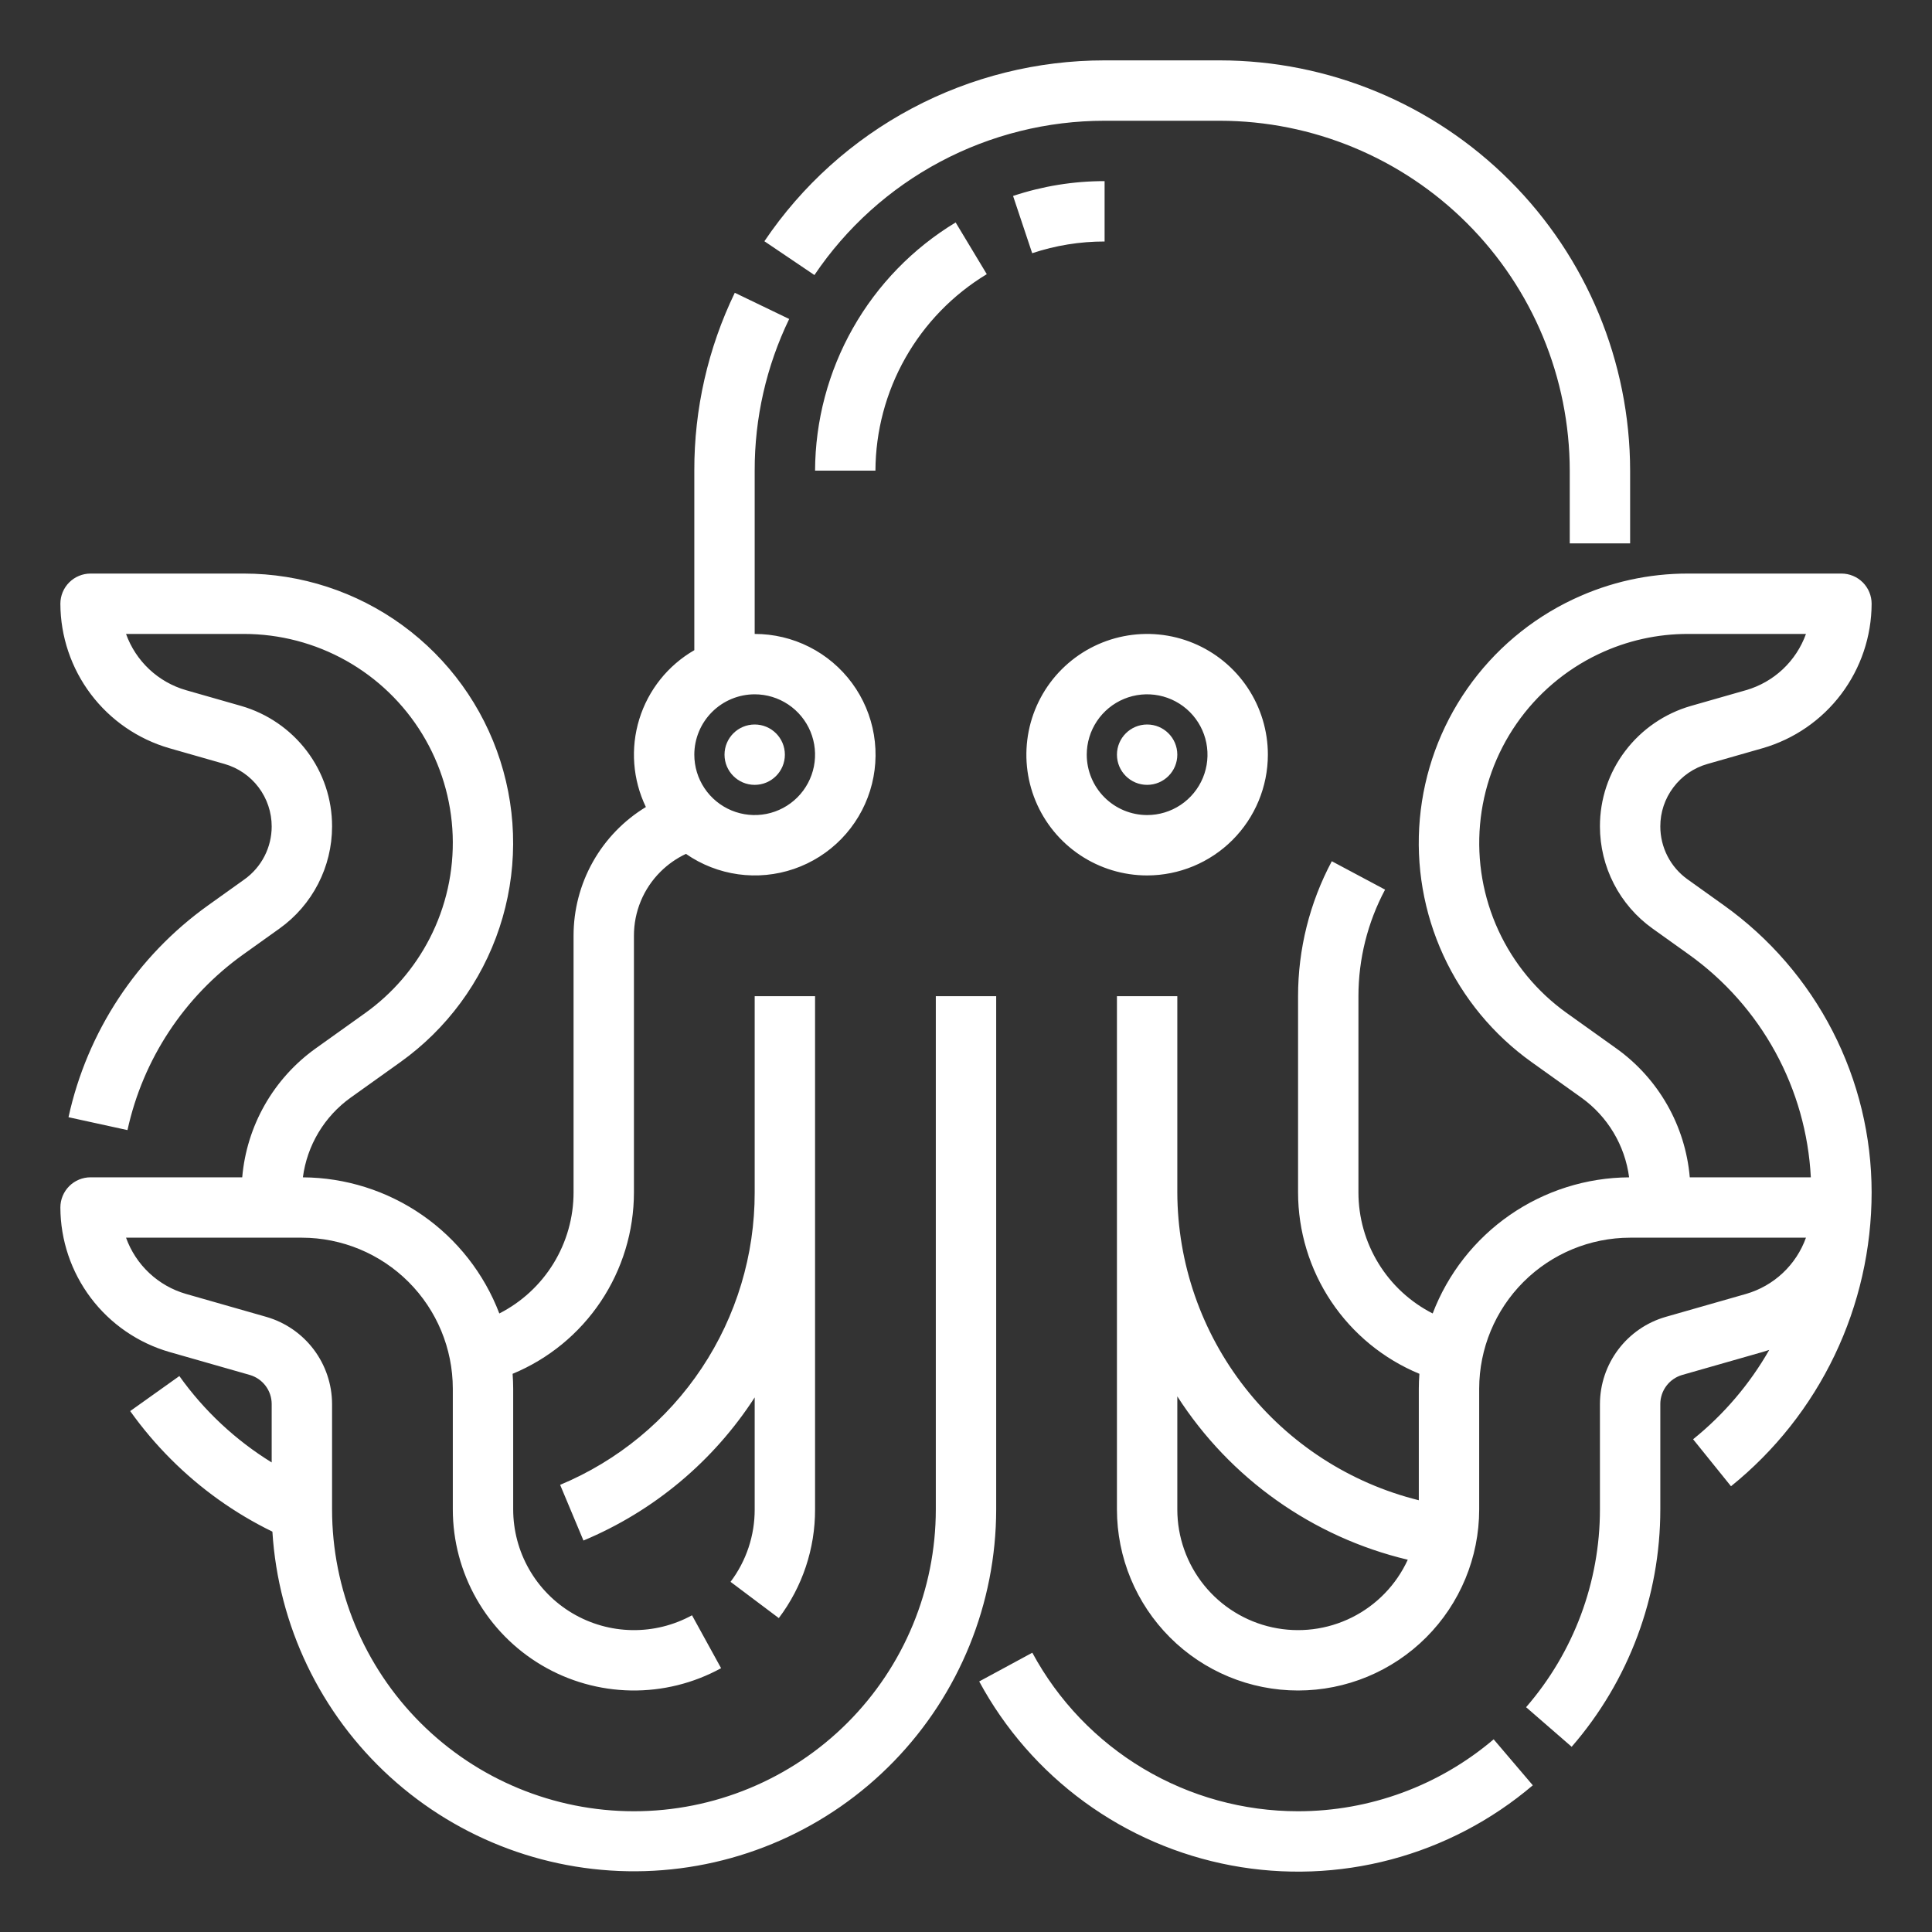 <svg width="512" height="512" viewBox="0 0 512 512" fill="none" xmlns="http://www.w3.org/2000/svg">
<rect x="0" y="0" width="512" height="512" fill="#333333" stroke="none"/>
<path d="M416 144V124.73C415.972 100.145 406.193 76.575 388.809 59.191C371.425 41.807 347.855 32.028 323.27 32H292.73C277.543 31.996 262.588 35.723 249.179 42.853C235.771 49.983 224.319 60.297 215.83 72.89L202.572 63.933C212.525 49.17 225.951 37.078 241.672 28.72C257.393 20.362 274.926 15.994 292.73 16H323.27C352.097 16.033 379.734 27.498 400.118 47.882C420.502 68.266 431.967 95.903 432 124.73V144H416ZM216 124.73H232C232.043 114.249 234.78 103.955 239.947 94.836C245.115 85.718 252.54 78.081 261.509 72.658L253.255 58.951C241.928 65.803 232.553 75.451 226.029 86.97C219.505 98.489 216.051 111.492 216 124.73ZM292.73 64V48C284.485 47.993 276.293 49.32 268.472 51.93L273.54 67.105C279.727 65.042 286.208 63.994 292.73 64ZM304 232C297.671 232 291.484 230.123 286.222 226.607C280.959 223.091 276.858 218.093 274.436 212.246C272.014 206.399 271.38 199.965 272.615 193.757C273.85 187.55 276.897 181.848 281.373 177.373C285.848 172.897 291.55 169.85 297.757 168.615C303.965 167.38 310.399 168.014 316.246 170.436C322.093 172.858 327.091 176.959 330.607 182.222C334.123 187.484 336 193.671 336 200C335.99 208.484 332.616 216.618 326.617 222.617C320.618 228.616 312.484 231.99 304 232ZM304 216C307.164 216 310.258 215.062 312.889 213.304C315.52 211.545 317.571 209.047 318.782 206.123C319.993 203.199 320.31 199.982 319.693 196.879C319.075 193.775 317.551 190.924 315.314 188.686C313.076 186.449 310.225 184.925 307.121 184.307C304.018 183.69 300.801 184.007 297.877 185.218C294.953 186.429 292.455 188.48 290.696 191.111C288.938 193.742 288 196.835 288 200C288.005 204.242 289.692 208.309 292.692 211.308C295.691 214.308 299.758 215.995 304 216ZM113.854 248.722C118.202 240.281 120.306 230.863 119.964 221.374C119.622 211.885 116.846 202.644 111.902 194.537C106.957 186.431 100.012 179.732 91.731 175.085C83.451 170.438 74.115 167.998 64.62 168H33.4C34.679 171.563 36.785 174.771 39.545 177.361C42.306 179.951 45.641 181.85 49.278 182.9L63.91 187.081C70.847 189.082 76.95 193.272 81.31 199.026C85.674 204.778 88.025 211.806 88.002 219.026C87.998 224.313 86.734 229.524 84.314 234.225C81.895 238.926 78.389 242.983 74.089 246.059L64.453 252.945C48.816 264.123 37.886 280.709 33.784 299.488L18.153 296.073C23.102 273.419 36.288 253.41 55.153 239.926L64.792 233.037C67.022 231.442 68.839 229.339 70.092 226.901C71.346 224.463 72 221.761 72 219.02C72 215.277 70.781 211.636 68.526 208.649C66.272 205.661 63.106 203.489 59.507 202.461L44.882 198.282C36.576 195.882 29.272 190.854 24.064 183.952C18.857 177.05 16.028 168.646 16 160C16 157.878 16.843 155.843 18.343 154.343C19.843 152.843 21.878 152 24 152H64.62C79.741 152.005 94.47 156.811 106.684 165.725C118.898 174.64 127.966 187.202 132.581 201.602C137.196 216.001 137.119 231.494 132.362 245.848C127.606 260.201 118.414 272.673 106.113 281.467L92.919 290.89C89.476 293.355 86.577 296.502 84.4 300.135C82.224 303.767 80.818 307.808 80.268 312.007C91.57 312.074 102.588 315.554 111.877 321.992C121.167 328.429 128.295 337.523 132.326 348.082C138.245 345.069 143.215 340.477 146.687 334.815C150.159 329.154 151.998 322.642 152 316V248C151.99 241.143 153.749 234.4 157.106 228.421C160.463 222.442 165.305 217.43 171.164 213.868C167.665 206.599 167.043 198.275 169.424 190.567C171.804 182.859 177.011 176.335 184 172.305V124.73C183.957 108.406 187.625 92.285 194.727 77.587L209.141 84.533C203.087 97.066 199.962 110.811 200 124.73V168C205.022 167.995 209.975 169.172 214.458 171.436C218.941 173.701 222.828 176.988 225.805 181.033C228.782 185.078 230.764 189.767 231.593 194.721C232.422 199.674 232.073 204.753 230.574 209.547C229.076 214.34 226.471 218.714 222.969 222.314C219.466 225.913 215.166 228.638 210.416 230.268C205.665 231.898 200.598 232.387 195.624 231.695C190.649 231.003 185.907 229.15 181.782 226.286C179.275 227.467 176.99 229.07 175.027 231.026C172.792 233.25 171.02 235.896 169.813 238.809C168.607 241.723 167.991 244.847 168 248V316C167.994 326.294 164.937 336.356 159.213 344.912C153.49 353.469 145.359 360.137 135.847 364.073C135.938 365.373 136 366.678 136 368V400C136.002 405.557 137.451 411.018 140.204 415.845C142.956 420.672 146.918 424.7 151.699 427.531C156.481 430.363 161.917 431.901 167.473 431.995C173.029 432.089 178.514 430.735 183.388 428.066L191.097 442.086C183.787 446.095 175.559 448.131 167.222 447.994C158.886 447.856 150.729 445.551 143.555 441.304C136.38 437.057 130.436 431.015 126.305 423.773C122.175 416.53 120.002 408.337 120 400V368C119.988 357.395 115.77 347.228 108.271 339.729C100.772 332.23 90.605 328.012 80 328H33.4C34.679 331.562 36.785 334.77 39.545 337.361C42.306 339.951 45.641 341.849 49.277 342.9L70.597 348.991C75.603 350.439 80.005 353.471 83.142 357.631C86.28 361.792 87.984 366.858 88 372.069V400C88 421.217 96.428 441.566 111.431 456.569C126.434 471.571 146.783 480 168 480C189.217 480 209.566 471.571 224.569 456.569C239.571 441.566 248 421.217 248 400V264H264V400C263.977 424.934 254.254 448.882 236.887 466.774C219.521 484.666 195.874 495.1 170.952 495.866C146.029 496.633 121.786 487.672 103.353 470.881C84.919 454.09 73.742 430.786 72.187 405.9C62.217 401.041 53.127 394.552 45.293 386.7C41.349 382.756 37.739 378.491 34.5 373.95L47.531 364.668C54.077 373.857 62.397 381.641 72 387.561V372.069C71.995 370.332 71.427 368.644 70.381 367.257C69.335 365.87 67.868 364.86 66.2 364.377L44.88 358.286C36.574 355.884 29.27 350.855 24.064 343.953C18.857 337.05 16.028 328.646 16 320C16 317.878 16.843 315.843 18.343 314.343C19.843 312.843 21.878 312 24 312H64.192C64.773 305.245 66.811 298.697 70.165 292.805C73.519 286.913 78.11 281.817 83.621 277.869L96.811 268.45C103.974 263.317 109.816 256.555 113.854 248.722ZM184 200C184 203.165 184.938 206.258 186.696 208.889C188.455 211.52 190.953 213.571 193.877 214.782C196.801 215.993 200.018 216.31 203.121 215.693C206.225 215.075 209.076 213.551 211.314 211.314C213.551 209.076 215.075 206.225 215.693 203.121C216.31 200.018 215.993 196.801 214.782 193.877C213.571 190.953 211.52 188.455 208.889 186.696C206.258 184.938 203.165 184 200 184C195.758 184.005 191.691 185.692 188.692 188.692C185.692 191.691 184.005 195.758 184 200ZM193.6 419.2L206.392 428.811C212.655 420.514 216.029 410.395 216 400V264H200V316C200.026 332.567 195.142 348.77 185.965 362.564C176.789 376.357 163.731 387.122 148.441 393.5L154.623 408.258C173.231 400.486 189.051 387.263 200 370.329V400C200.021 406.927 197.773 413.671 193.6 419.2ZM443.468 208.656C441.206 211.636 439.987 215.278 440 219.02C440.001 221.759 440.656 224.459 441.909 226.895C443.162 229.331 444.978 231.433 447.206 233.027L456.852 239.921C468.958 248.574 478.825 259.991 485.634 273.222C492.443 286.454 495.996 301.119 496 316C495.994 330.938 492.645 345.686 486.196 359.16C479.748 372.635 470.365 384.495 458.735 393.871L448.69 381.417C456.836 374.854 463.681 366.823 468.869 357.739C468.293 357.933 467.711 358.117 467.122 358.286L445.8 364.377C444.132 364.86 442.665 365.87 441.619 367.257C440.573 368.644 440.005 370.332 440 372.069V400C440.004 423.117 431.663 445.459 416.51 462.917L404.43 452.426C417.055 437.878 424.005 419.262 424 400V372.069C424.016 366.858 425.721 361.792 428.86 357.631C431.998 353.47 436.401 350.439 441.407 348.992L462.726 342.901C466.362 341.85 469.696 339.951 472.456 337.36C475.215 334.77 477.321 331.562 478.6 328H432C421.395 328.012 411.228 332.23 403.729 339.729C396.23 347.228 392.012 357.395 392 368V400C392 412.73 386.943 424.939 377.941 433.941C368.939 442.943 356.73 448 344 448C331.27 448 319.061 442.943 310.059 433.941C301.057 424.939 296 412.73 296 400V264H312V316C312.055 334.785 318.382 353.013 329.976 367.792C341.571 382.572 357.769 393.056 376 397.581V368C376 366.678 376.062 365.372 376.153 364.073C366.641 360.137 358.51 353.469 352.786 344.912C347.063 336.356 344.006 326.294 344 316V264C344 251.525 347.071 239.242 352.942 228.235L367.06 235.765C362.425 244.455 360.001 254.152 360 264V316C360.001 322.642 361.839 329.154 365.311 334.816C368.784 340.478 373.754 345.069 379.674 348.081C383.706 337.523 390.833 328.429 400.123 321.991C409.412 315.554 420.43 312.074 431.732 312.007C431.182 307.808 429.776 303.768 427.6 300.135C425.424 296.503 422.525 293.356 419.082 290.891L405.891 281.47C395.761 274.238 387.698 264.482 382.502 253.172C377.306 241.861 375.158 229.388 376.271 216.991C377.383 204.594 381.718 192.703 388.845 182.499C395.972 172.294 405.644 164.131 416.9 158.818C416.983 158.779 417.067 158.741 417.151 158.705C426.609 154.265 436.932 151.976 447.38 152H488C490.122 152 492.157 152.843 493.657 154.343C495.157 155.843 496 157.878 496 160C495.972 168.646 493.143 177.05 487.935 183.953C482.727 190.855 475.423 195.882 467.116 198.282L452.488 202.462C448.885 203.484 445.716 205.66 443.468 208.656ZM373.068 413.345C347.882 407.351 325.995 391.836 312 370.055V400C311.998 407.3 314.493 414.381 319.07 420.067C323.648 425.754 330.032 429.704 337.163 431.262C344.295 432.821 351.745 431.893 358.277 428.634C364.809 425.375 370.03 419.98 373.073 413.345H373.068ZM424 219.02C423.979 211.799 426.333 204.771 430.7 199.02C435.058 193.27 441.158 189.082 448.09 187.083L462.725 182.9C466.361 181.849 469.696 179.951 472.456 177.361C475.216 174.77 477.321 171.562 478.6 168H447.38C439.208 167.979 431.134 169.784 423.748 173.283C423.676 173.317 423.604 173.35 423.53 173.383C414.836 177.538 407.375 183.888 401.884 191.807C396.394 199.726 393.063 208.939 392.222 218.539C391.38 228.138 393.056 237.791 397.084 246.544C401.113 255.298 407.354 262.85 415.193 268.454L428.38 277.871C433.891 281.819 438.481 286.914 441.835 292.806C445.189 298.698 447.227 305.246 447.808 312H479.888C479.287 300.357 476.067 289 470.469 278.775C464.87 268.549 457.036 259.718 447.551 252.94L437.908 246.049C433.609 242.973 430.105 238.917 427.686 234.216C425.267 229.516 424.004 224.306 424 219.02ZM344 480C329.562 480.004 315.393 476.101 302.994 468.704C290.595 461.307 280.429 450.693 273.574 437.986L259.5 445.6C266.297 458.19 275.822 469.101 287.377 477.537C298.933 485.973 312.228 491.72 326.29 494.358C340.352 496.995 354.826 496.458 368.653 492.784C382.48 489.11 395.312 482.392 406.21 473.122L395.837 460.941C381.367 473.244 362.993 480 344 480Z" fill="white"/>
<path d="M200.002 207.996C204.419 207.996 208 204.415 208 199.998C208 195.581 204.419 192 200.002 192C195.585 192 192.004 195.581 192.004 199.998C192.004 204.415 195.585 207.996 200.002 207.996Z" fill="white"/>
<path d="M304.002 207.996C308.419 207.996 312 204.415 312 199.998C312 195.581 308.419 192 304.002 192C299.585 192 296.004 195.581 296.004 199.998C296.004 204.415 299.585 207.996 304.002 207.996Z" fill="white"/>
</svg>
